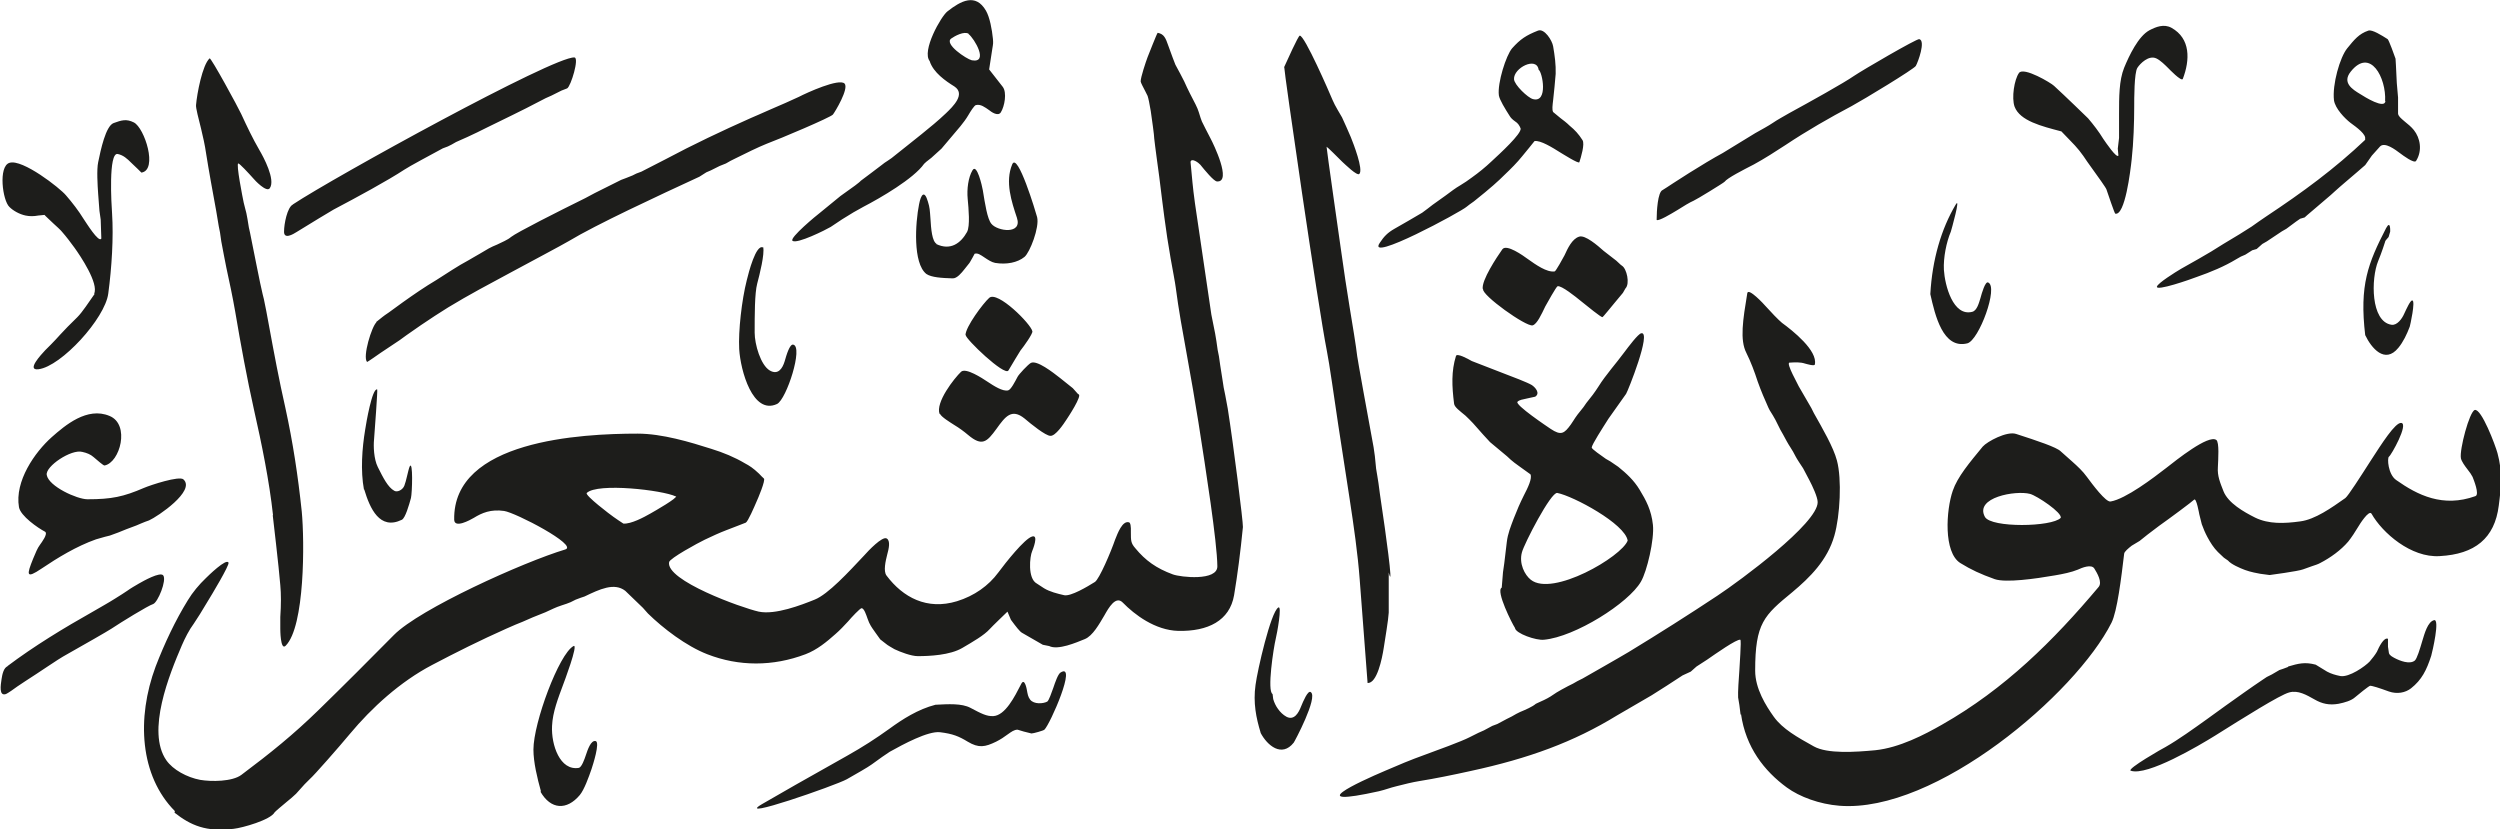 <svg viewBox="0 0 79.21 26.27" xmlns="http://www.w3.org/2000/svg"><path d="m30.69 1.07c-.14-.09-.44.07-.55.15-.24.17.48.65.65.69.55.1.08-.69-.1-.83m18.06 1.13c-.06-.43-.8-.06-.78.3.01.18.44.59.6.63.49.13.3-.86.18-.93m26.82.99c.04-.73-.47-1.71-1.09-.93-.28.35.05.56.3.71.14.09.78.49.8.22m-10.28.96c-.61-.16-1.3-.33-1.47-.78-.1-.28-.01-.86.14-1.07.15-.2 1.02.32 1.11.41.34.31 1.06 1.01 1.08 1.03.17.2.34.42.48.65.09.13.42.62.48.53l-.02-.22.04-.34v-.75c0-.55 0-1.07.16-1.47.16-.39.45-1 .8-1.19.21-.11.46-.21.7-.08.61.34.59 1.02.36 1.62-.04.1-.45-.33-.45-.33-.11-.11-.26-.26-.39-.32-.24-.11-.51.16-.6.3-.1.16-.1.96-.1 1.25 0 .45-.02 1.12-.08 1.65-.04.37-.21 1.79-.52 1.72-.02 0-.24-.65-.28-.77-.02-.06-.28-.42-.46-.67q-.13-.18-.15-.21c-.08-.12-.16-.24-.25-.35-.07-.09-.2-.23-.3-.33l-.27-.28zm-12.81 2.77c0-.21.03-.85.19-.91 0 0 .27-.17.34-.22.17-.11.33-.21.5-.32.35-.22.78-.48 1.06-.63l1.03-.63c.18-.1.45-.25.55-.32.16-.11.35-.21.52-.31.66-.36 1.74-.96 2.07-1.19.25-.17 1.98-1.18 2.06-1.16.21.05-.04.73-.11.85-.06.1-1.66 1.07-2.03 1.27-.7.37-1.43.79-2.09 1.23-.32.21-.68.44-1.01.62-.35.18-.84.43-.93.55-.02.03-.9.57-.98.6-.1.04-.35.19-.52.3-.2.12-.58.35-.65.31m-43.2-.5c1.3-.86 8.26-4.69 8.91-4.65.16.01-.11.91-.23.98l-.18.07-.32.16-.18.08c-.2.1-.41.21-.62.32 0 0-.76.38-1.24.61-.21.11-.41.2-.62.3l-.36.16-.14.08-.12.06-.16.06c-.35.19-1.08.58-1.21.67-.55.36-1.51.88-2.25 1.27-.06.03-.78.47-1.17.71-.11.07-.41.25-.4-.02 0-.23.1-.76.28-.85m20.18-4.54c-.27-.32.36-1.43.56-1.58.42-.33.89-.59 1.22-.02.12.21.19.59.22.89.01.14.01.14-.02.32s-.1.65-.1.65.27.35.43.55c.14.18.06.62-.06.81-.09.14-.31-.02-.37-.07-.13-.09-.27-.2-.42-.16-.05.01-.17.2-.24.32s-.16.24-.25.35c-.17.2-.48.57-.6.71l-.32.29q-.21.16-.23.19c-.33.47-1.38 1.08-1.92 1.36-.19.1-.43.24-.68.4l-.36.24c-.15.09-1.07.55-1.21.44-.11-.09.79-.83.86-.88q.17-.14.22-.18l.22-.18q.17-.14.22-.18l.46-.33c.08-.06.18-.14.18-.15l.32-.24.33-.25q.11-.09.21-.15c.12-.08.12-.08.23-.17.21-.17.57-.45.84-.67.26-.21.53-.43.77-.66.23-.22.63-.61.27-.85-.29-.18-.66-.44-.78-.79m18.72 2.12c-.04-.1-.09-.17-.17-.22q-.13-.09-.18-.18c-.14-.22-.32-.51-.34-.65-.05-.39.23-1.27.42-1.49.26-.29.44-.41.82-.56.2-.08.45.31.48.5.05.29.09.58.08.87 0 .05-.07.77-.08.83-.02.17-.04.31 0 .38l.23.19c.08.06.2.15.29.24.17.14.29.27.41.46.08.12-.05.55-.1.7-.02.06-.52-.26-.59-.3-.27-.17-.64-.4-.83-.37 0 0-.32.4-.39.48-.16.2-.36.4-.56.59-.19.19-.43.41-.97.84-.11.08-.2.14-.23.17-.16.15-3.21 1.8-2.75 1.14.13-.2.25-.32.46-.44s.7-.4.88-.51c.11-.08.23-.17.33-.25.08-.06.28-.2.42-.3l.23-.17q.11-.08.23-.15c.12-.07.25-.16.37-.25.21-.15.42-.32.61-.5.27-.25.96-.88.93-1.05m-18.52 3.66c.45.22.78-.02.98-.38.1-.19.05-.73.02-1.05-.03-.31.02-.68.15-.9.14-.25.31.51.33.63.07.43.14.9.27 1.06.19.24.99.35.81-.19-.17-.51-.38-1.14-.15-1.69.17-.42.75 1.52.79 1.67.08.32-.23 1.12-.4 1.26-.22.18-.57.25-.93.19-.11-.02-.23-.1-.32-.16-.15-.1-.23-.16-.33-.13l-.07.13-.08.14s0 .01-.18.23c-.08.1-.23.29-.37.28-.34-.01-.67-.03-.83-.14-.43-.34-.35-1.61-.23-2.21.06-.31.17-.46.28-.08.06.19.06.27.08.53.02.34.05.73.2.81m45.25-3.31c.07-.15-.27-.39-.46-.53-.18-.14-.48-.45-.52-.71-.06-.5.19-1.37.42-1.65.22-.27.37-.46.67-.56.12-.04.42.15.61.27.04.03.22.53.25.62 0 .02.02.27.04.77l.04.46v.51c.01.08.08.14.21.25.1.08.21.17.29.27.2.25.28.65.07.98-.06.09-.42-.18-.5-.24-.16-.12-.49-.37-.64-.22-.08.09-.18.2-.26.29l-.21.3s-.47.41-.64.55c-.09.08-.26.22-.32.28-.07.07-.18.16-.32.28-.11.1-.64.54-.64.55l-.14.04-.13.09q-.13.1-.31.23l-.14.08-.48.32-.14.08-.18.16-.14.04-.22.14-.14.06-.14.08c-.38.23-.81.41-1.27.57-.18.07-1.29.46-1.25.3.03-.11.59-.46.76-.56.29-.16.9-.51.96-.55.07-.05.63-.39.9-.55.13-.08.33-.21.38-.24.15-.11.3-.21.46-.32 1.16-.77 2.17-1.51 3.15-2.44m-27.97 4.74c-.05-.27.45-1.02.62-1.26.13-.18.66.2.81.31.24.17.6.43.85.39.03 0 .27-.43.31-.51.1-.22.24-.52.46-.59.19-.07.6.29.78.45l.4.31c.13.12.17.16.18.16.15.09.26.57.11.72l-.08.14-.25.3c-.11.13-.38.47-.4.47-.05 0-.47-.34-.68-.51-.17-.14-.62-.5-.74-.47-.04.01-.34.55-.39.64-.12.25-.26.56-.4.6-.21.05-1.62-.96-1.57-1.15m14.17.16c.06-1.1.35-2.07.8-2.83.18-.31-.14.82-.15.85-.14.33-.24.82-.22 1.21.03.49.29 1.49.9 1.33.15-.04.21-.28.26-.44.04-.15.15-.53.24-.49.34.13-.29 1.84-.66 1.93-.77.19-1.02-.89-1.17-1.56m13.78 1.31c-.19-1.6.09-2.29.66-3.4.15-.28.13.11.13.11l-.05.17q-.12.13-.11.15s-.11.35-.22.61c-.23.56-.24 1.92.42 2.02.18.03.34-.2.4-.34.08-.17.2-.44.26-.43.11 0-.07.81-.08.83-.09.24-.21.49-.36.67-.43.53-.86 0-1.05-.4m-63.03-.41s.14-.11.2-.16q.06-.05.21-.15l.44-.32c.35-.25.7-.49 1.07-.71l.5-.32.26-.16c.15-.08.42-.24.42-.24s.35-.2.48-.28l.12-.06.14-.06c.14-.07.34-.15.44-.24.19-.15 1.5-.81 2.35-1.23l.3-.16q.15-.08.24-.12l.16-.08.16-.08.28-.14.16-.06.2-.08.12-.06.16-.06s.56-.29.76-.39c.88-.47 1.79-.9 2.71-1.31 0 0 .42-.18.64-.28.29-.12.64-.28.88-.39.25-.13 1.28-.6 1.45-.42.14.16-.3.89-.37.98s-1.68.77-2.11.93c-.25.1-.66.3-.98.46l-.16.08-.14.08-.2.08-.28.14-.14.06-.22.14c-1.32.61-3.28 1.52-4.14 2.04-.22.13-1.2.65-1.83.99-.67.36-1.35.72-1.99 1.11-.26.16-.58.37-.86.56l-.46.32-.22.16-.24.16-.24.16-.12.08c-.07.05-.43.3-.43.29-.15-.16.15-1.14.3-1.26m-8.95-.9c.16-.32-.44-1.21-.62-1.46-.13-.18-.26-.35-.4-.51-.03-.04-.18-.18-.27-.26-.05-.05-.28-.26-.28-.27l-.2.02q-.21.04-.4 0c-.19-.04-.39-.15-.51-.27-.22-.2-.36-1.29 0-1.4.41-.13 1.6.8 1.79 1.03.2.23.4.49.56.75.07.1.48.77.56.62l-.02-.6-.04-.28-.04-.53c-.02-.28-.05-.78 0-1.01.08-.39.24-1.15.49-1.24s.4-.14.64-.02c.34.17.77 1.51.24 1.59 0 0-.22-.22-.31-.3-.15-.15-.26-.25-.44-.29-.3-.06-.2 1.6-.18 1.88.05.76-.01 1.72-.12 2.54-.1.79-1.49 2.31-2.21 2.4-.4.05.09-.47.21-.6t.18-.18c.1-.1.21-.22.3-.32.08-.09.36-.38.54-.55.16-.16.36-.47.55-.74m27.59 1.31c0-.26.56-1.01.75-1.18.26-.24 1.33.83 1.37 1.06.01.08-.26.46-.38.61 0 0-.29.47-.38.63-.12.19-1.37-1.01-1.35-1.12m-6.42-2.79c.05.22-.11.86-.19 1.16s-.08 1-.08 1.55c0 .37.19 1.03.48 1.2.26.15.4-.06.47-.29.06-.21.16-.55.27-.53.33.06-.21 1.73-.51 1.88-.77.36-1.16-1.06-1.2-1.74-.03-.57.08-1.55.24-2.18.06-.25.29-1.14.51-1.04m5.6 5.28c-.14-.37.47-1.14.68-1.34.15-.14.68.21.83.31.21.14.49.32.66.28.09-.02.22-.28.3-.43.04-.08.33-.39.42-.44.19-.1.7.3.93.48q.08.07.2.16l.2.16.17.19c.17 0-.36.79-.36.79-.11.17-.36.54-.52.53-.15 0-.61-.37-.82-.55-.41-.33-.61-.06-.89.33-.3.41-.45.57-.9.19-.13-.11-.28-.22-.43-.31-.14-.09-.42-.26-.46-.36m-8.37 2.62c-.41-.2-2.48-.44-2.82-.11-.07.07.76.7.85.76 0 0 .3.21.31.21.24.02.65-.2.86-.32.14-.08.86-.49.81-.55m-9.89-.21c-.11-.6-.06-1.3.04-1.9.03-.2.22-1.32.38-1.27.02 0-.08 1.32-.1 1.59-.02.2-.01.61.12.87.17.34.32.64.52.75.1.06.27-.03.32-.16.03-.08.06-.19.08-.28.03-.13.07-.29.09-.33.11-.21.08.84.04 1-.06.22-.18.64-.29.69-.7.34-1.01-.36-1.19-.96m53.75.9c.06-.16-.75-.7-.97-.76-.45-.12-1.77.11-1.43.73.2.35 2.12.32 2.4.03m-63.86.44c-.23-.12-.78-.5-.83-.78-.14-.82.5-1.74 1.04-2.22.42-.37 1.12-.97 1.83-.67.66.27.33 1.48-.16 1.57-.04 0-.22-.16-.35-.27-.09-.08-.21-.13-.35-.16-.35-.1-1.18.46-1.13.73.06.36.96.77 1.29.77.77 0 1.14-.08 1.79-.36.21-.09 1.12-.39 1.25-.27.4.36-.82 1.18-1.09 1.3q-.12.04-.26.1l-.14.06q-.22.08-.32.12c-.17.07-.34.14-.52.2l-.16.04q-.19.05-.28.08c-.62.22-1.21.58-1.73.93-.49.33-.47.2-.26-.32.07-.17.14-.34.21-.43.07-.1.26-.35.17-.42m50.14.28c-.08-.53-1.72-1.41-2.23-1.51-.2-.04-1.05 1.61-1.12 1.88-.1.36.09.72.28.87.69.55 2.88-.73 3.07-1.24m-3.58 2.75c-.07-.1-.61-1.16-.41-1.26l.04-.49.04-.28.08-.67c.03-.27.13-.51.22-.75.1-.26.2-.49.32-.73.13-.25.27-.54.21-.67 0 0-.28-.2-.32-.23-.1-.07-.27-.19-.42-.34q-.24-.2-.54-.45c-.1-.1-.3-.33-.54-.6-.07-.07-.17-.18-.24-.24-.18-.15-.35-.27-.36-.38-.07-.55-.09-1.03.06-1.51.03-.1.38.09.5.16 0 0 .74.29.98.38.29.11.79.3.92.38.11.07.28.26.11.37l-.23.05c-.18.04-.27.05-.33.11-.1.09.96.8 1.05.86.33.22.43.15.64-.14l.08-.12q.11-.18.32-.43l.09-.13c.14-.17.27-.34.39-.53.11-.18.26-.37.4-.55.14-.17.27-.34.4-.51.15-.2.45-.6.55-.62.34-.07-.43 1.85-.48 1.92l-.56.79c-.19.3-.52.81-.53.91 0 .05.31.26.45.36l.14.08s.25.17.25.17c.26.21.5.43.68.73.2.33.37.64.42 1.11.05.46-.19 1.48-.38 1.8-.39.68-2.09 1.75-3.07 1.84-.25.03-.9-.2-.92-.37m-39.35-3.57c-.12-1.1-.36-2.27-.6-3.33-.23-1.03-.42-2.07-.6-3.13-.08-.46-.18-.93-.28-1.39-.04-.18-.11-.58-.16-.83l-.04-.28-.04-.2-.08-.48c-.11-.6-.24-1.31-.32-1.82-.04-.28-.1-.54-.16-.79-.08-.32-.17-.66-.16-.75.03-.36.2-1.27.43-1.48.04-.04.92 1.58 1 1.76.19.41.36.77.58 1.15.13.22.51.93.33 1.2-.1.16-.49-.26-.52-.3-.17-.19-.44-.48-.48-.48-.08-.01.14 1.1.17 1.24l.04.16q.05.17.08.36c.04.25.05.32.08.43q.04.18.08.4c.04.19.08.41.12.6.04.2.08.4.12.59l.08.36.04.16c.04.18.11.55.16.83.16.87.32 1.73.52 2.61.24 1.1.4 2.15.52 3.29.09.94.1 3.64-.51 4.25-.17.17-.17-.53-.17-.53v-.38q.04-.59 0-1.01c-.04-.52-.24-2.22-.24-2.22m32.04-14.18c.1-.22.45-1 .5-1.01.15-.02.94 1.8 1.04 2.04q.06.14.16.31l.14.24c.08.17.19.42.28.63.08.2.4 1.02.27 1.16-.07.08-.46-.31-.54-.38-.14-.14-.48-.48-.5-.48-.01 0 .43 3.08.45 3.22.09.65.2 1.38.28 1.86s.21 1.27.24 1.55c.01.1.34 1.92.52 2.89l.04.28.04.4.04.24q.03.16.08.56s.08.55.08.55c.05.31.38 2.65.2 1.94v1.27c-.01.22-.12.87-.16 1.13-.05.32-.21 1.12-.51 1.1 0 0-.23-3.05-.25-3.28-.06-.81-.19-1.71-.32-2.56-.1-.66-.35-2.29-.36-2.34-.11-.74-.29-2.01-.36-2.34-.28-1.41-1.37-8.95-1.35-8.99m-40.46 18.98c.85-.64 1.79-1.21 2.73-1.74.22-.13.46-.26.68-.4.13-.08.35-.22.39-.25.11-.08.25-.16.37-.23.14-.08.67-.38.77-.26.12.15-.17.86-.32.91-.16.05-1.02.58-1.32.78-.12.08-.89.52-1.37.79-.22.12-.43.26-.64.4-.24.16-.48.32-.73.48l-.24.16c-.09.07-.31.22-.36.24-.23.08-.17-.28-.14-.48.02-.14.07-.37.2-.4m39.69 2.1c-.14-.46-.24-.94-.16-1.51.06-.46.48-2.3.72-2.45.13-.09-.04.83-.08.99-.07.29-.28 1.66-.1 1.75l.02.16c.03.11.09.23.15.31.07.1.16.19.27.25.25.13.39-.14.46-.32.07-.17.22-.53.31-.46.24.16-.52 1.58-.54 1.6-.38.48-.84.09-1.05-.31m32.55-2.1c.34-.1.54-.15.88-.06l.36.22c.13.07.27.11.42.14.28.05.79-.31.93-.46.07-.08.18-.22.23-.31.06-.14.22-.47.35-.41v.25s.03.2.03.2c.02.08.11.12.18.16.17.09.48.21.64.08.07-.06.16-.36.24-.63.07-.23.17-.6.37-.65.19-.05-.05.99-.09 1.13-.15.46-.3.76-.64 1.03-.18.14-.44.19-.7.1-.3-.11-.55-.19-.6-.18-.04.01-.38.28-.47.36-.12.11-.33.17-.53.21-.29.05-.52 0-.76-.14-.25-.14-.52-.3-.8-.22-.3.08-1.44.8-2.35 1.37-.5.31-2.15 1.29-2.67 1.11-.14-.05 1.05-.73 1.1-.75.42-.24.89-.58 1.31-.88.4-.29.8-.58 1.2-.86.19-.13.38-.27.58-.4l.12-.08.16-.08.24-.14.12-.04.16-.06zm-17.34 1.54-.04-.32-.04-.24c-.01-.16.02-.61.04-.87 0-.1.07-.95.03-.96-.11-.03-.79.45-1.05.63l-.34.22-.18.16-.26.12c-.32.21-.72.47-.98.63l-1.1.64c-1.37.84-2.79 1.36-4.64 1.76-.54.12-1.13.24-1.63.32-.19.03-.48.1-.71.16q-.16.04-.28.08t-.28.08c-2.44.54-.67-.28.2-.65.39-.17.82-.35 1.24-.5.41-.15 1.18-.43 1.43-.56l.28-.14.18-.08.26-.14.16-.06.3-.16.16-.08.14-.08.12-.06c.17-.07.4-.17.5-.26.01-.01.16-.07.26-.12.15-.07.27-.15.4-.24.04-.03.25-.14.36-.2l.16-.08.14-.08.16-.08c.23-.13.46-.26.7-.4s.65-.37.76-.44c.97-.59 1.9-1.18 2.82-1.79.71-.47 3.18-2.29 3.17-2.96 0-.16-.17-.52-.26-.69-.06-.11-.17-.32-.2-.38-.08-.12-.2-.3-.24-.38q-.08-.16-.16-.28c-.08-.12-.16-.27-.24-.42l-.08-.14-.08-.16-.08-.16-.08-.14c-.1-.16-.12-.19-.14-.24-.12-.27-.23-.52-.34-.83-.1-.31-.22-.63-.36-.91-.21-.41-.11-1.04.03-1.89.03-.19.54.36.58.41.16.18.41.44.52.53.33.24 1.14.88 1.04 1.32-.01.06-.27-.02-.31-.03-.15-.05-.31-.04-.49-.03-.13 0 .29.73.29.75.1.17.19.33.4.69l.08.16c.27.48.62 1.08.73 1.5.16.59.1 1.75-.08 2.38-.22.78-.78 1.33-1.33 1.79-.9.74-1.18.98-1.18 2.49 0 .57.34 1.11.59 1.46.28.39.75.65 1.27.94.43.24 1.31.18 1.95.12.76-.08 1.55-.49 2.11-.81 1.99-1.13 3.53-2.66 4.96-4.36.13-.15-.05-.45-.13-.58-.09-.16-.4-.03-.53.03-.19.08-.48.14-.72.18-.63.11-1.56.24-1.91.12-.45-.16-.75-.3-1.09-.51-.54-.34-.45-1.68-.24-2.29.15-.44.53-.89.95-1.4.14-.16.77-.5 1.06-.4.68.22 1.28.42 1.41.55l.36.32c.18.16.34.31.47.49.17.23.6.81.75.78.48-.08 1.36-.75 1.76-1.06.32-.25 1.34-1.07 1.59-.89.1.07.06.62.05.86-.02.28.07.49.18.77.15.37.64.65 1 .83.43.21.92.19 1.43.12.47-.06.99-.43 1.43-.74.09-.07.48-.68.8-1.18.35-.54.78-1.22.97-1.2.24.03-.32 1.03-.39 1.07-.06.04-.03.56.23.74.68.48 1.48.88 2.51.51.14-.05-.06-.53-.09-.61q-.05-.1-.17-.25c-.07-.09-.18-.24-.2-.34-.05-.27.27-1.48.44-1.53.21-.05.65 1.11.72 1.37.16.59.12 1.05.04 1.66-.13 1.04-.76 1.54-1.87 1.6-.91.06-1.82-.74-2.16-1.34-.08-.15-.4.37-.41.39-.1.17-.24.38-.33.49-.23.27-.56.51-.89.68-.07.04-.17.07-.26.1q-.12.04-.28.1c-.15.06-1.06.18-1.06.18l-.3-.04-.2-.04c-.12-.03-.17-.04-.28-.08-.16-.06-.44-.18-.54-.3l-.13-.09-.19-.18c-.13-.13-.24-.3-.33-.47-.07-.13-.13-.27-.18-.41l-.08-.32s-.09-.52-.16-.46c-.07.07-.77.59-1.11.83-.18.13-.59.45-.62.48l-.25.15c-.1.08-.24.19-.24.26-.09.76-.22 1.82-.4 2.18-1.13 2.25-5.57 6.04-8.62 5.8-.63-.05-1.26-.28-1.67-.58-.71-.52-1.3-1.27-1.45-2.33m-38.02 2.46c-.12-.43-.24-.93-.24-1.33 0-.85.81-3.03 1.27-3.28.17-.09-.32 1.2-.32 1.2-.17.46-.34.89-.36 1.33-.03.6.25 1.43.85 1.33.09-.02.18-.28.22-.4.06-.18.16-.48.31-.45s-.09.77-.13.89c-.09.26-.23.65-.37.82-.41.49-.92.47-1.25-.11m12.52-2.75c.4-.02.83-.05 1.11.1.34.18.51.27.72.26.38-.02.68-.62.88-1.01.11-.23.18.16.18.16.03.16.04.24.11.33.12.15.41.13.54.06.05-.03.14-.29.19-.43.06-.18.15-.44.23-.49.54-.34-.33 1.64-.51 1.81-.03.03-.35.12-.41.12l-.24-.06-.2-.06c-.11 0-.2.07-.3.14-.12.09-.24.17-.38.24-.35.17-.55.21-.9 0-.28-.17-.47-.25-.88-.3-.38-.04-1.16.38-1.59.62-.04.02-.41.28-.57.4-.12.09-.51.31-.79.47-.36.2-3.59 1.32-2.69.79.25-.15 1.69-.97 2.71-1.54.48-.27.9-.54 1.33-.85.41-.3.91-.62 1.46-.76m-24.1 3.37c-1.11-1.12-1.22-2.94-.61-4.58.28-.73.63-1.47 1.02-2.1.15-.25.36-.5.57-.7.06-.06.66-.65.72-.49.03.08-.52 1-.7 1.29-.12.21-.3.49-.4.64-.15.2-.28.46-.38.69-.39.91-1.13 2.72-.49 3.64.21.3.65.54 1.07.62.35.06 1.02.06 1.31-.16.92-.69 1.64-1.27 2.44-2.05s1.6-1.58 2.39-2.38c.82-.83 4.1-2.31 5.43-2.71.42-.13-1.58-1.17-1.94-1.22-.42-.06-.7.06-.96.22-.12.07-.61.34-.62.06-.05-2.52 4.03-2.73 5.81-2.73.78 0 1.67.27 2.33.48.39.12.75.27 1.07.46.15.08.26.15.45.33.05.05.12.13.15.15.07.04-.2.67-.22.71-.09.21-.28.65-.35.69-.03.01-.43.17-.62.24-.21.08-.45.19-.68.3-.21.1-1.11.59-1.13.71-.12.58 2.3 1.45 2.84 1.57.52.11 1.35-.21 1.77-.38.43-.17 1.08-.88 1.56-1.39.15-.17.58-.62.72-.55.13.07.07.33.02.51-.05.2-.13.53-.02.67.52.69 1.28 1.1 2.23.81.55-.17 1-.49 1.31-.91.23-.31.83-1.07 1.07-1.14.22-.07.02.42 0 .47-.07.15-.15.86.15 1.02l.23.15c.18.11.42.17.64.22.21.04.73-.27.97-.42.14-.09.51-.96.64-1.34.08-.2.23-.61.44-.55q.07.02.06.32c0 .26 0 .34.14.5.32.39.67.64 1.19.83.24.09 1.42.22 1.41-.26-.01-.79-.36-3.02-.6-4.56-.11-.69-.23-1.39-.36-2.1-.14-.77-.27-1.48-.36-2.18-.01-.1-.11-.63-.16-.91-.08-.45-.14-.86-.2-1.31 0 0-.13-1-.16-1.27l-.08-.59c-.03-.21-.08-.62-.08-.63 0-.1-.07-.59-.11-.87q-.06-.36-.1-.48l-.08-.16c-.04-.08-.14-.26-.14-.3 0-.13.16-.61.22-.77.03-.07.3-.77.32-.77.2.04.25.16.34.42.07.2.21.57.22.59.09.17.23.42.28.53.11.25.24.5.36.73q.07.14.1.24.07.23.1.3.09.17.12.24l.16.31c.08.15.68 1.38.2 1.35-.1 0-.4-.37-.53-.53-.05-.06-.28-.23-.31-.09 0 0 .06.62.06.64.02.2.04.38.08.67l.52 3.53.04.2.08.4.04.24.04.28.04.2.04.28.08.51q.02.17.08.44.05.26.08.43c.18 1.14.49 3.6.48 3.75-.08.81-.17 1.5-.28 2.16-.14.81-.83 1.15-1.77 1.13-.73-.02-1.38-.51-1.76-.9-.22-.22-.44.16-.58.41-.16.27-.37.65-.62.75-.27.11-.85.36-1.13.22l-.2-.04s-.66-.38-.66-.38c-.07-.04-.18-.18-.35-.41l-.11-.26s-.51.49-.56.55c-.18.2-.53.4-.87.6-.39.23-1.04.26-1.41.26-.21 0-.55-.13-.74-.22-.05-.03-.23-.13-.27-.17q-.16-.13-.18-.14s-.29-.4-.3-.43q-.06-.1-.1-.22c-.05-.14-.11-.33-.19-.34-.05 0-.33.3-.43.42-.12.13-.26.28-.4.4-.27.24-.58.5-.95.64-1.03.39-2.11.39-3.11 0-.67-.26-1.4-.82-1.88-1.29l-.16-.18s-.03-.03-.56-.54c-.35-.27-.81-.05-1.29.18l-.12.04-.16.06-.16.08c-.06.03-.19.07-.28.1-.11.04-.18.06-.26.1q-.17.08-.26.12l-.4.16q-.29.13-.32.14c-.11.04-.34.14-.52.22-.81.36-1.61.76-2.35 1.15-1.01.53-1.91 1.35-2.61 2.19-.34.41-1.14 1.32-1.26 1.42l-.17.17-.27.3c-.06.06-.21.19-.3.26-.11.09-.37.31-.38.33-.13.24-1.02.49-1.29.52-.88.11-1.37-.11-1.88-.51" fill="#1d1d1b" fill-rule="evenodd"/></svg>